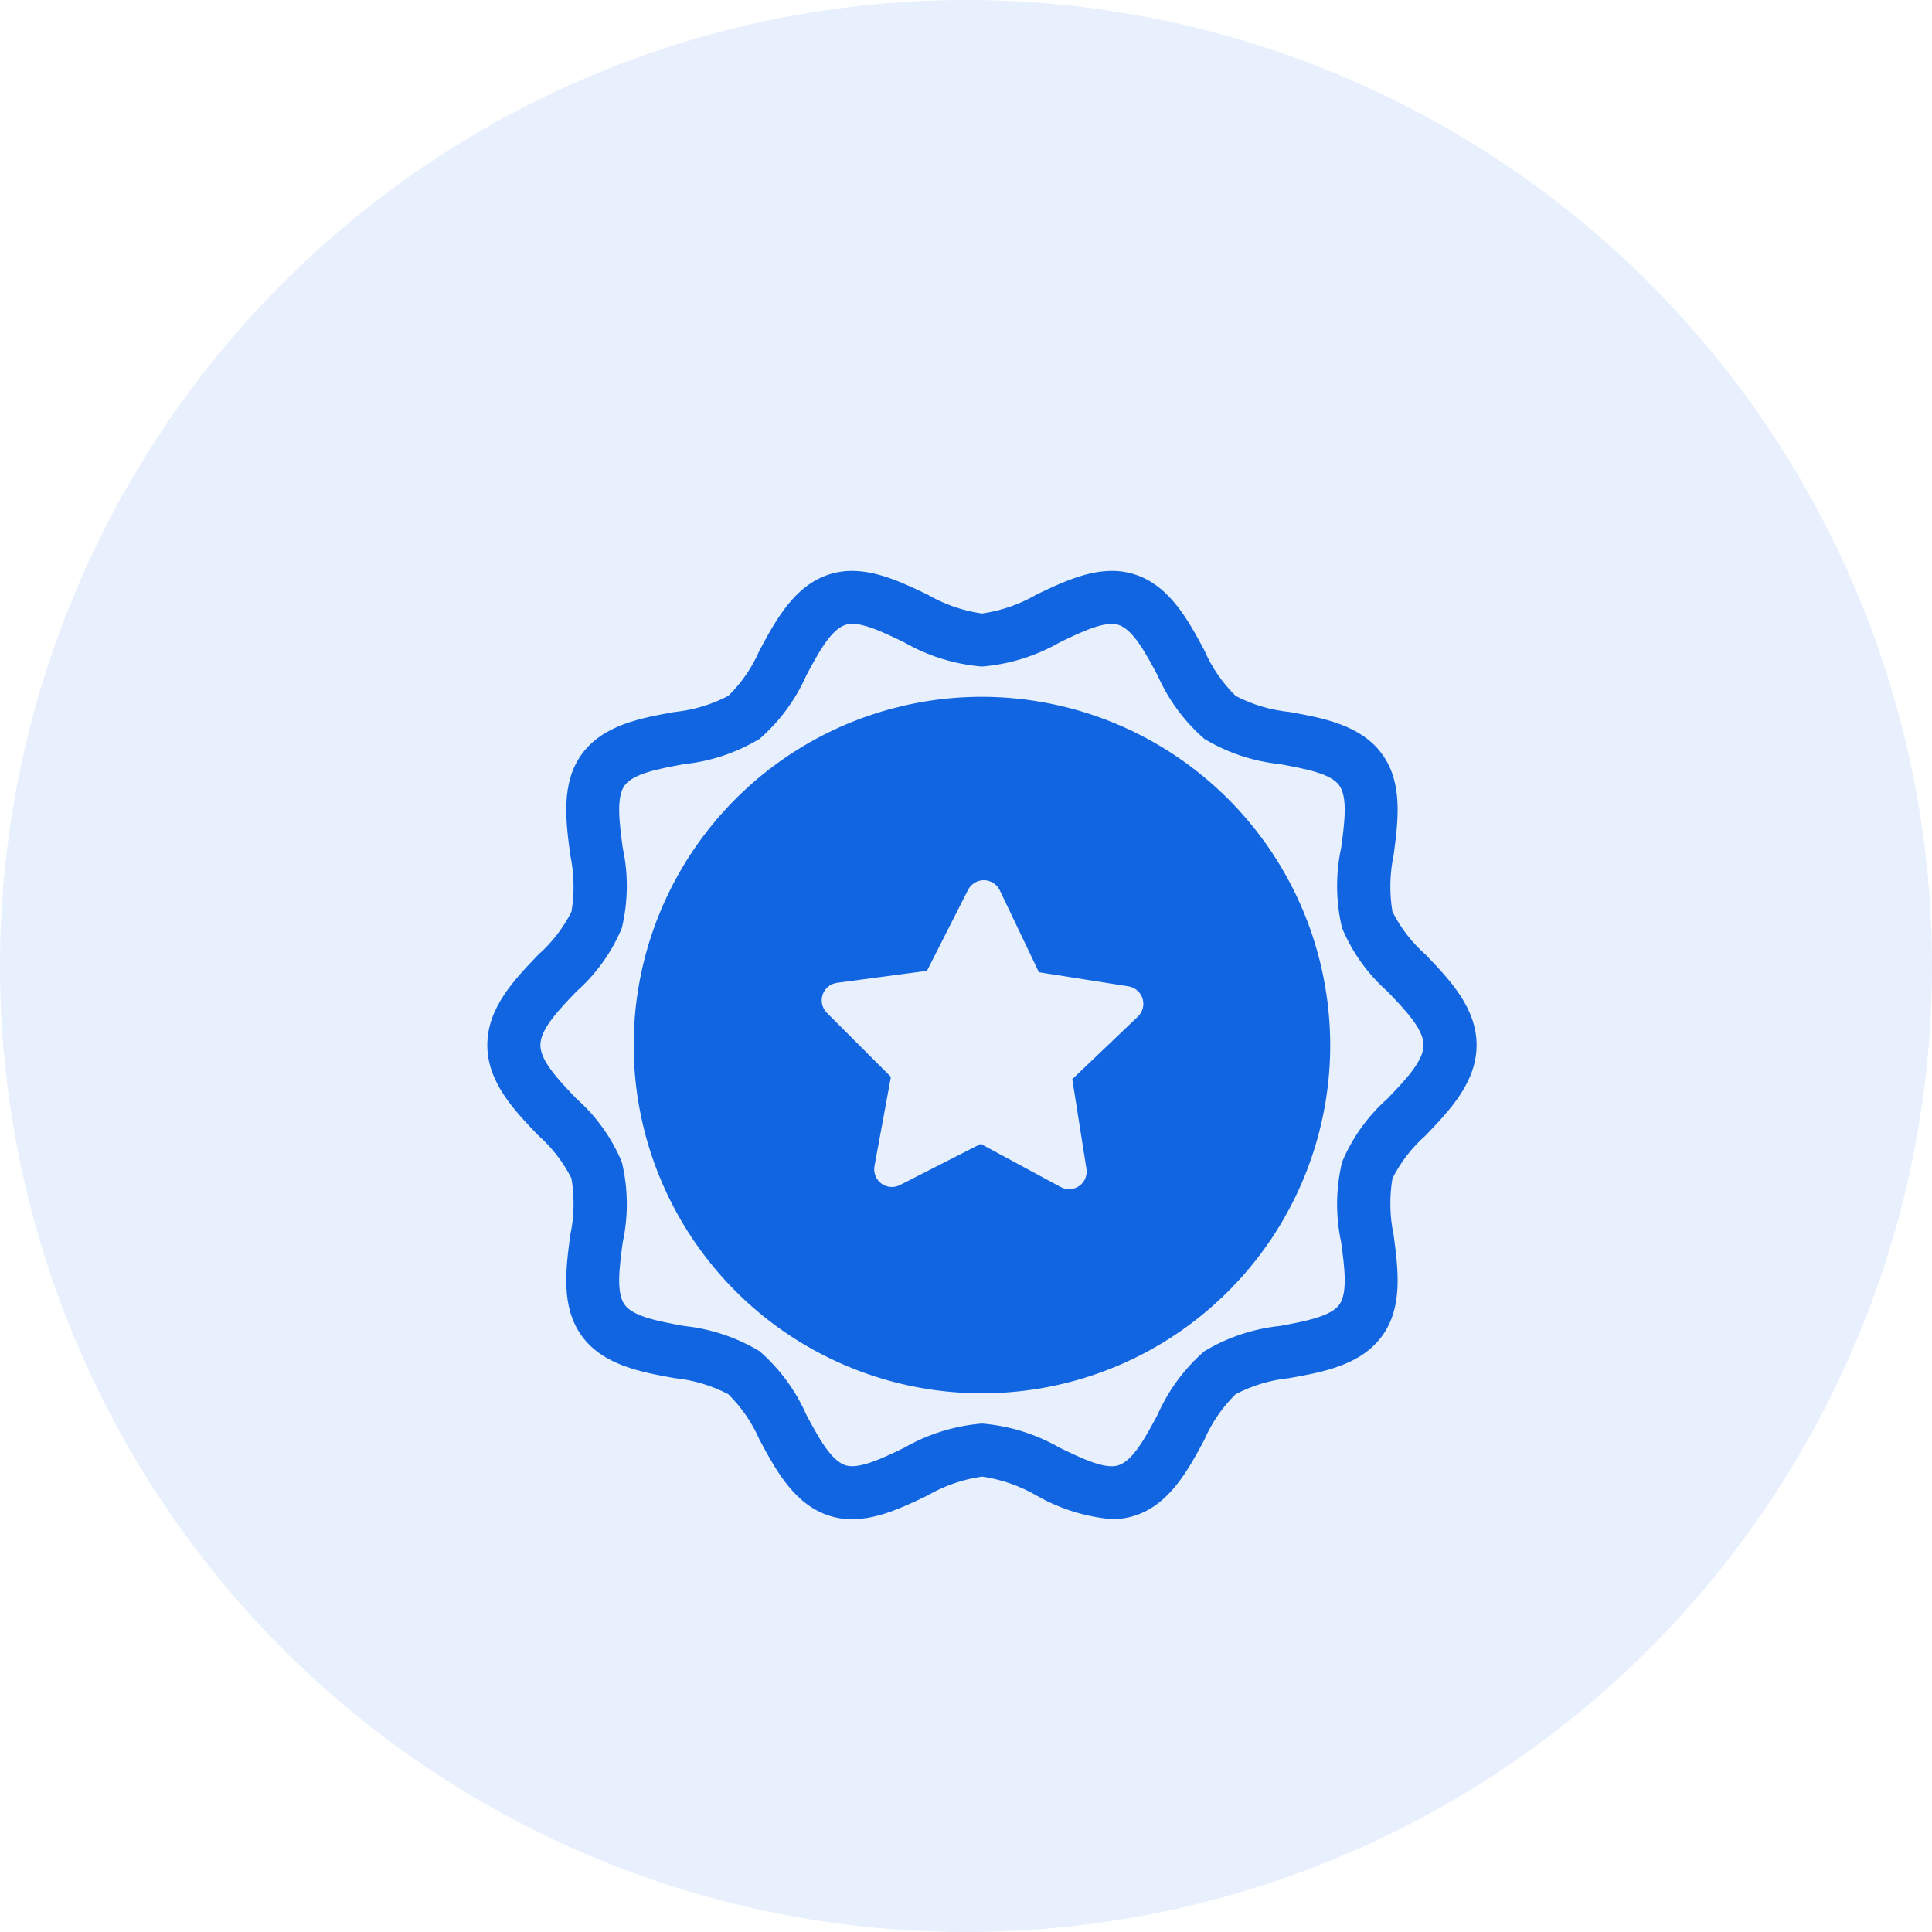<svg width="140" height="140" viewBox="0 0 140 140" fill="none" xmlns="http://www.w3.org/2000/svg">
<circle opacity="0.1" cx="70" cy="70" r="70" fill="#1265E1"/>
<path d="M103.311 82.274C105.04 80.468 107 78.431 107 75.728C107 73.025 105.04 70.988 103.311 69.182C102.318 68.307 101.5 67.25 100.902 66.069C100.673 64.701 100.703 63.301 100.992 61.944C101.312 59.51 101.684 56.756 100.159 54.655C98.622 52.529 95.868 52.029 93.447 51.593C92.082 51.457 90.756 51.061 89.539 50.428C88.576 49.484 87.806 48.361 87.272 47.122C86.093 44.932 84.761 42.447 82.237 41.627C79.803 40.833 77.318 42.024 75.127 43.074C73.905 43.786 72.557 44.256 71.156 44.458C69.756 44.256 68.407 43.786 67.185 43.074C64.994 42.024 62.509 40.833 60.075 41.627C57.551 42.447 56.219 44.932 55.041 47.122C54.507 48.361 53.737 49.484 52.773 50.428C51.561 51.059 50.239 51.455 48.879 51.593C46.445 52.029 43.691 52.529 42.153 54.655C40.629 56.756 41 59.51 41.321 61.944C41.609 63.301 41.64 64.701 41.41 66.069C40.812 67.25 39.995 68.307 39.002 69.182C37.273 70.988 35.312 73.025 35.312 75.728C35.312 78.431 37.273 80.468 39.002 82.274C39.995 83.15 40.812 84.206 41.41 85.387C41.64 86.756 41.609 88.155 41.321 89.512C41 91.946 40.629 94.701 42.153 96.802C43.691 98.928 46.445 99.428 48.866 99.863C50.231 100 51.557 100.395 52.773 101.029C53.733 101.976 54.502 103.098 55.041 104.334C56.219 106.525 57.551 109.01 60.075 109.83C62.509 110.624 64.994 109.433 67.185 108.382C68.407 107.67 69.756 107.2 71.156 106.999C72.557 107.2 73.905 107.67 75.127 108.382C76.802 109.338 78.664 109.92 80.585 110.086C81.146 110.089 81.704 110.002 82.237 109.83C84.761 109.01 86.093 106.525 87.272 104.334C87.806 103.095 88.576 101.973 89.539 101.029C90.752 100.397 92.073 100.001 93.434 99.863C95.868 99.428 98.622 98.928 100.159 96.802C101.684 94.701 101.312 91.946 100.992 89.512C100.703 88.155 100.673 86.756 100.902 85.387C101.5 84.206 102.318 83.15 103.311 82.274V82.274ZM100.531 79.623C99.106 80.885 97.985 82.453 97.251 84.209C96.794 86.118 96.772 88.106 97.187 90.025C97.431 91.831 97.674 93.689 97.046 94.547C96.418 95.405 94.548 95.751 92.755 96.084C90.814 96.284 88.942 96.909 87.272 97.916C85.815 99.185 84.656 100.76 83.877 102.528C83.006 104.155 82.109 105.833 81.046 106.179C80.085 106.499 78.407 105.692 76.793 104.911C75.066 103.918 73.141 103.318 71.156 103.156C69.171 103.318 67.246 103.918 65.52 104.911C63.906 105.692 62.227 106.486 61.267 106.179C60.203 105.833 59.306 104.155 58.435 102.528C57.657 100.76 56.498 99.185 55.041 97.916C53.37 96.909 51.498 96.284 49.558 96.084C47.764 95.751 45.894 95.418 45.266 94.547C44.639 93.676 44.882 91.831 45.125 90.025C45.541 88.106 45.519 86.118 45.061 84.209C44.327 82.453 43.206 80.885 41.782 79.623C40.488 78.278 39.156 76.881 39.156 75.728C39.156 74.575 40.488 73.179 41.782 71.834C43.206 70.572 44.327 69.004 45.061 67.248C45.519 65.338 45.541 63.351 45.125 61.432C44.882 59.626 44.639 57.768 45.266 56.91C45.894 56.051 47.764 55.706 49.558 55.372C51.498 55.173 53.37 54.547 55.041 53.541C56.498 52.272 57.657 50.697 58.435 48.929C59.306 47.302 60.203 45.624 61.267 45.278C62.227 44.958 63.906 45.764 65.52 46.546C67.246 47.539 69.171 48.138 71.156 48.301C73.141 48.138 75.066 47.539 76.793 46.546C78.407 45.764 80.085 44.97 81.046 45.278C82.109 45.624 83.006 47.302 83.877 48.929C84.656 50.697 85.815 52.272 87.272 53.541C88.942 54.547 90.814 55.173 92.755 55.372C94.548 55.706 96.418 56.038 97.046 56.91C97.674 57.781 97.431 59.626 97.187 61.432C96.772 63.351 96.794 65.338 97.251 67.248C97.985 69.004 99.106 70.572 100.531 71.834C101.825 73.179 103.157 74.575 103.157 75.728C103.157 76.881 101.825 78.278 100.531 79.623ZM71.156 50.492C66.165 50.492 61.286 51.972 57.136 54.745C52.985 57.518 49.751 61.459 47.841 66.071C45.931 70.682 45.431 75.756 46.404 80.652C47.378 85.547 49.782 90.044 53.311 93.573C56.841 97.103 61.337 99.506 66.233 100.48C71.128 101.454 76.203 100.954 80.814 99.044C85.425 97.134 89.367 93.899 92.14 89.749C94.913 85.599 96.393 80.72 96.393 75.728C96.384 69.038 93.722 62.624 88.992 57.893C84.261 53.162 77.847 50.5 71.156 50.492V50.492ZM82.455 73.666L77.702 78.201L78.727 84.696C78.765 84.931 78.737 85.173 78.644 85.393C78.552 85.613 78.399 85.802 78.204 85.94C78.009 86.077 77.78 86.157 77.541 86.171C77.303 86.184 77.066 86.13 76.857 86.015L71.067 82.889L65.212 85.874C64.999 85.983 64.76 86.031 64.522 86.011C64.284 85.991 64.055 85.905 63.864 85.763C63.672 85.62 63.523 85.426 63.436 85.204C63.348 84.981 63.324 84.739 63.367 84.503L64.559 78.034L59.909 73.384C59.743 73.214 59.627 73.002 59.575 72.77C59.523 72.538 59.536 72.297 59.613 72.072C59.69 71.848 59.828 71.649 60.011 71.499C60.195 71.348 60.416 71.251 60.652 71.219L67.172 70.348L70.144 64.493C70.251 64.278 70.417 64.097 70.623 63.972C70.828 63.846 71.064 63.781 71.305 63.783C71.546 63.786 71.781 63.857 71.983 63.987C72.186 64.117 72.348 64.301 72.45 64.519L75.281 70.45L81.776 71.475C82.011 71.513 82.231 71.617 82.411 71.773C82.591 71.929 82.723 72.133 82.794 72.36C82.864 72.588 82.87 72.831 82.81 73.061C82.75 73.292 82.627 73.501 82.455 73.666Z" fill="#1265E1"/>
</svg>
